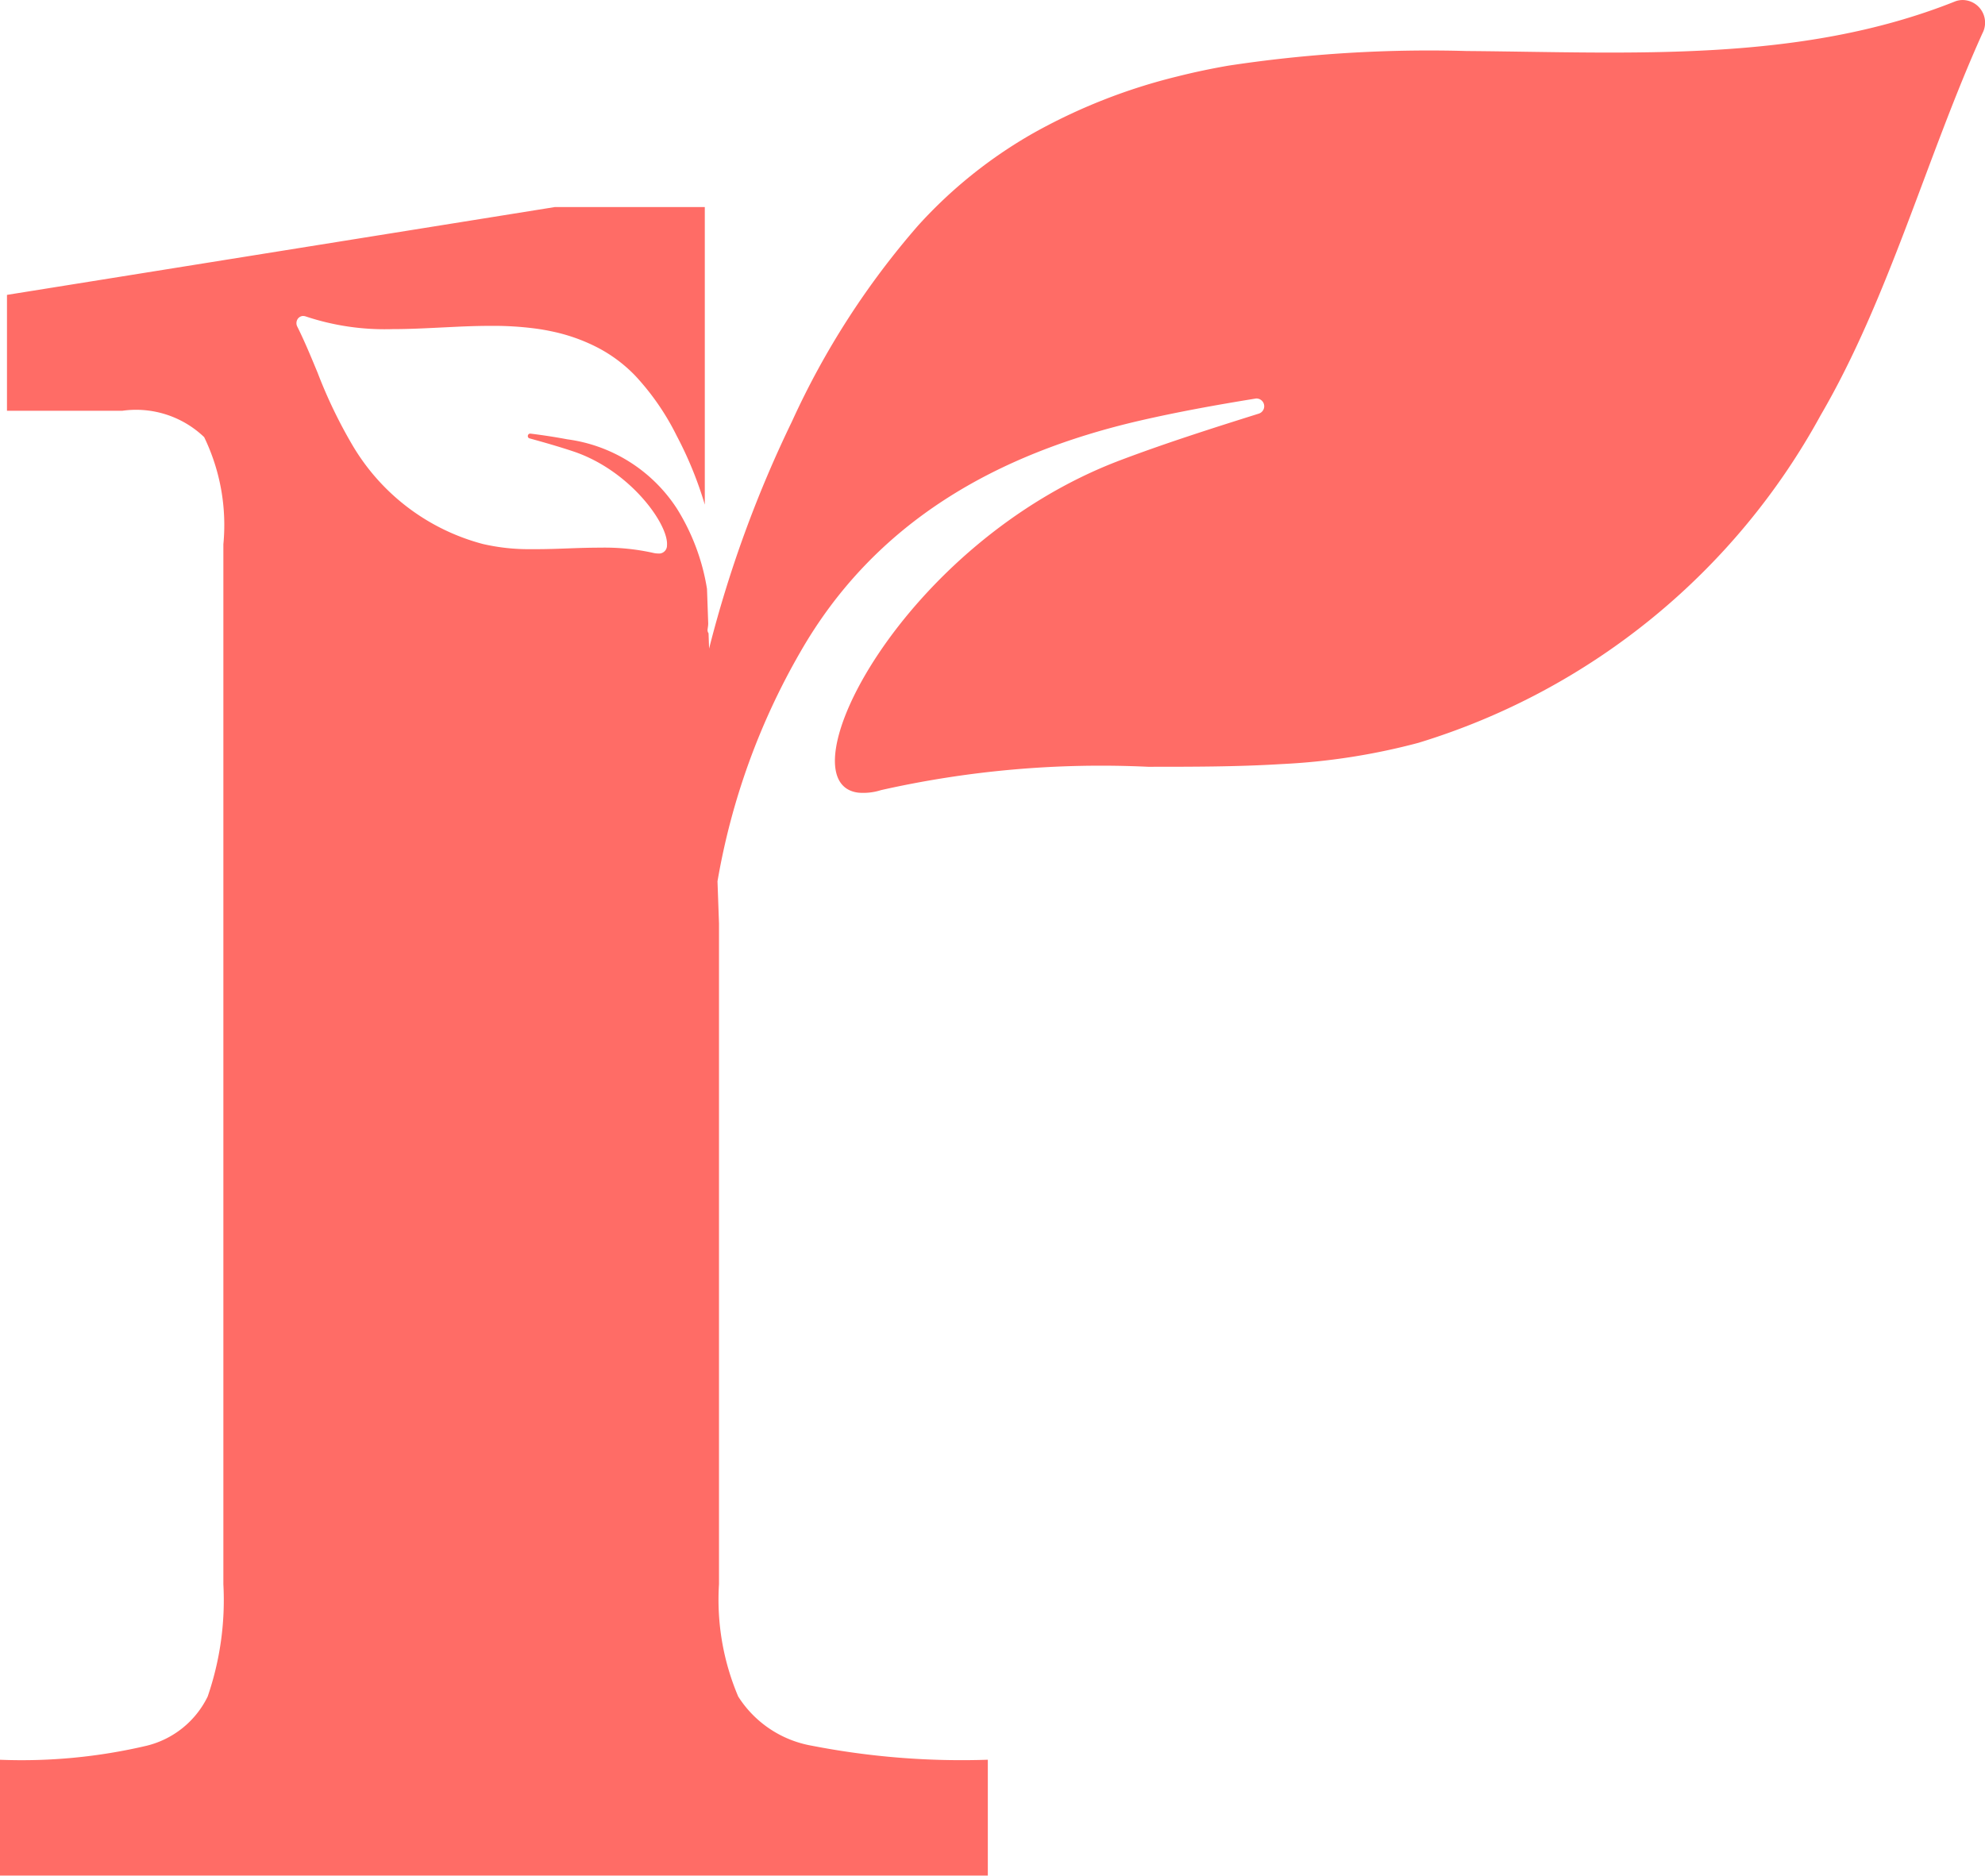 <svg xmlns="http://www.w3.org/2000/svg" width="54.075" height="51.103" viewBox="0 0 54.075 51.103">
  <path id="Union_22" data-name="Union 22" d="M0,51.1V47.945H.011a14.855,14.855,0,0,0,3.982-.382,2.512,2.512,0,0,0,1.664-1.34,8.075,8.075,0,0,0,.428-3.062V14.829a5.5,5.5,0,0,0-.523-2.919,2.683,2.683,0,0,0-2.234-.718H.19V8.034L15.117,5.641H19.2v8.108a10.257,10.257,0,0,0-.763-1.871A6.873,6.873,0,0,0,17.3,10.231a3.97,3.97,0,0,0-1.008-.755,4.88,4.88,0,0,0-1.264-.448c-.143-.031-.289-.056-.437-.076a8.843,8.843,0,0,0-1.217-.074c-.243,0-.5.006-.837.02l-.5.024h0c-.442.022-.9.045-1.347.045a6.8,6.8,0,0,1-2.356-.344.2.2,0,0,0-.068-.013.184.184,0,0,0-.031,0,.188.188,0,0,0-.137.1.206.206,0,0,0,0,.187c.2.4.379.835.553,1.255a13.225,13.225,0,0,0,.95,1.976,5.859,5.859,0,0,0,3.553,2.693,5.531,5.531,0,0,0,1.186.141c.085,0,.173,0,.267,0,.29,0,.587-.01.875-.021s.58-.02.87-.02a6.078,6.078,0,0,1,1.432.14.612.612,0,0,0,.141.019.323.323,0,0,0,.055,0,.218.218,0,0,0,.19-.223c.047-.565-.994-2.032-2.542-2.555-.4-.134-.81-.25-1.2-.358a.062.062,0,0,1-.049-.066.066.066,0,0,1,.054-.064h.02c.392.049.709.1,1,.155a4.224,4.224,0,0,1,2.984,1.883,5.878,5.878,0,0,1,.823,2.192l.033.942c0,.054-.01.108-.017.16a.148.148,0,0,0,.026.107l.015.418a32.453,32.453,0,0,1,2.257-6.187,21.987,21.987,0,0,1,3.441-5.344,12.694,12.694,0,0,1,3.112-2.5,15.587,15.587,0,0,1,3.954-1.559c.455-.115.916-.211,1.375-.291a36.358,36.358,0,0,1,6.5-.4c4.5.036,9.065.331,13.279-1.341a.574.574,0,0,1,.315-.042.617.617,0,0,1,.455.9C52.494,4.25,51.452,8.137,49.6,11.309a18.7,18.7,0,0,1-10.962,8.93,17.754,17.754,0,0,1-3.742.579c-1.193.073-2.408.073-3.622.073A27.3,27.3,0,0,0,24,21.527a1.586,1.586,0,0,1-.619.069c-2.1-.26,1.182-6.81,7.146-9.06,1.218-.46,2.488-.866,3.766-1.267a.211.211,0,0,0-.03-.409.166.166,0,0,0-.064,0c-1.064.172-2.113.362-3.147.6-3.891.9-7.211,2.749-9.247,6.3a18.853,18.853,0,0,0-2.259,6.251l.041,1.153V43.159a6.743,6.743,0,0,0,.523,3.062,2.985,2.985,0,0,0,2,1.34,21.326,21.326,0,0,0,4.8.383V51.1H0Z" fill="#ff6c66"/>
</svg>
